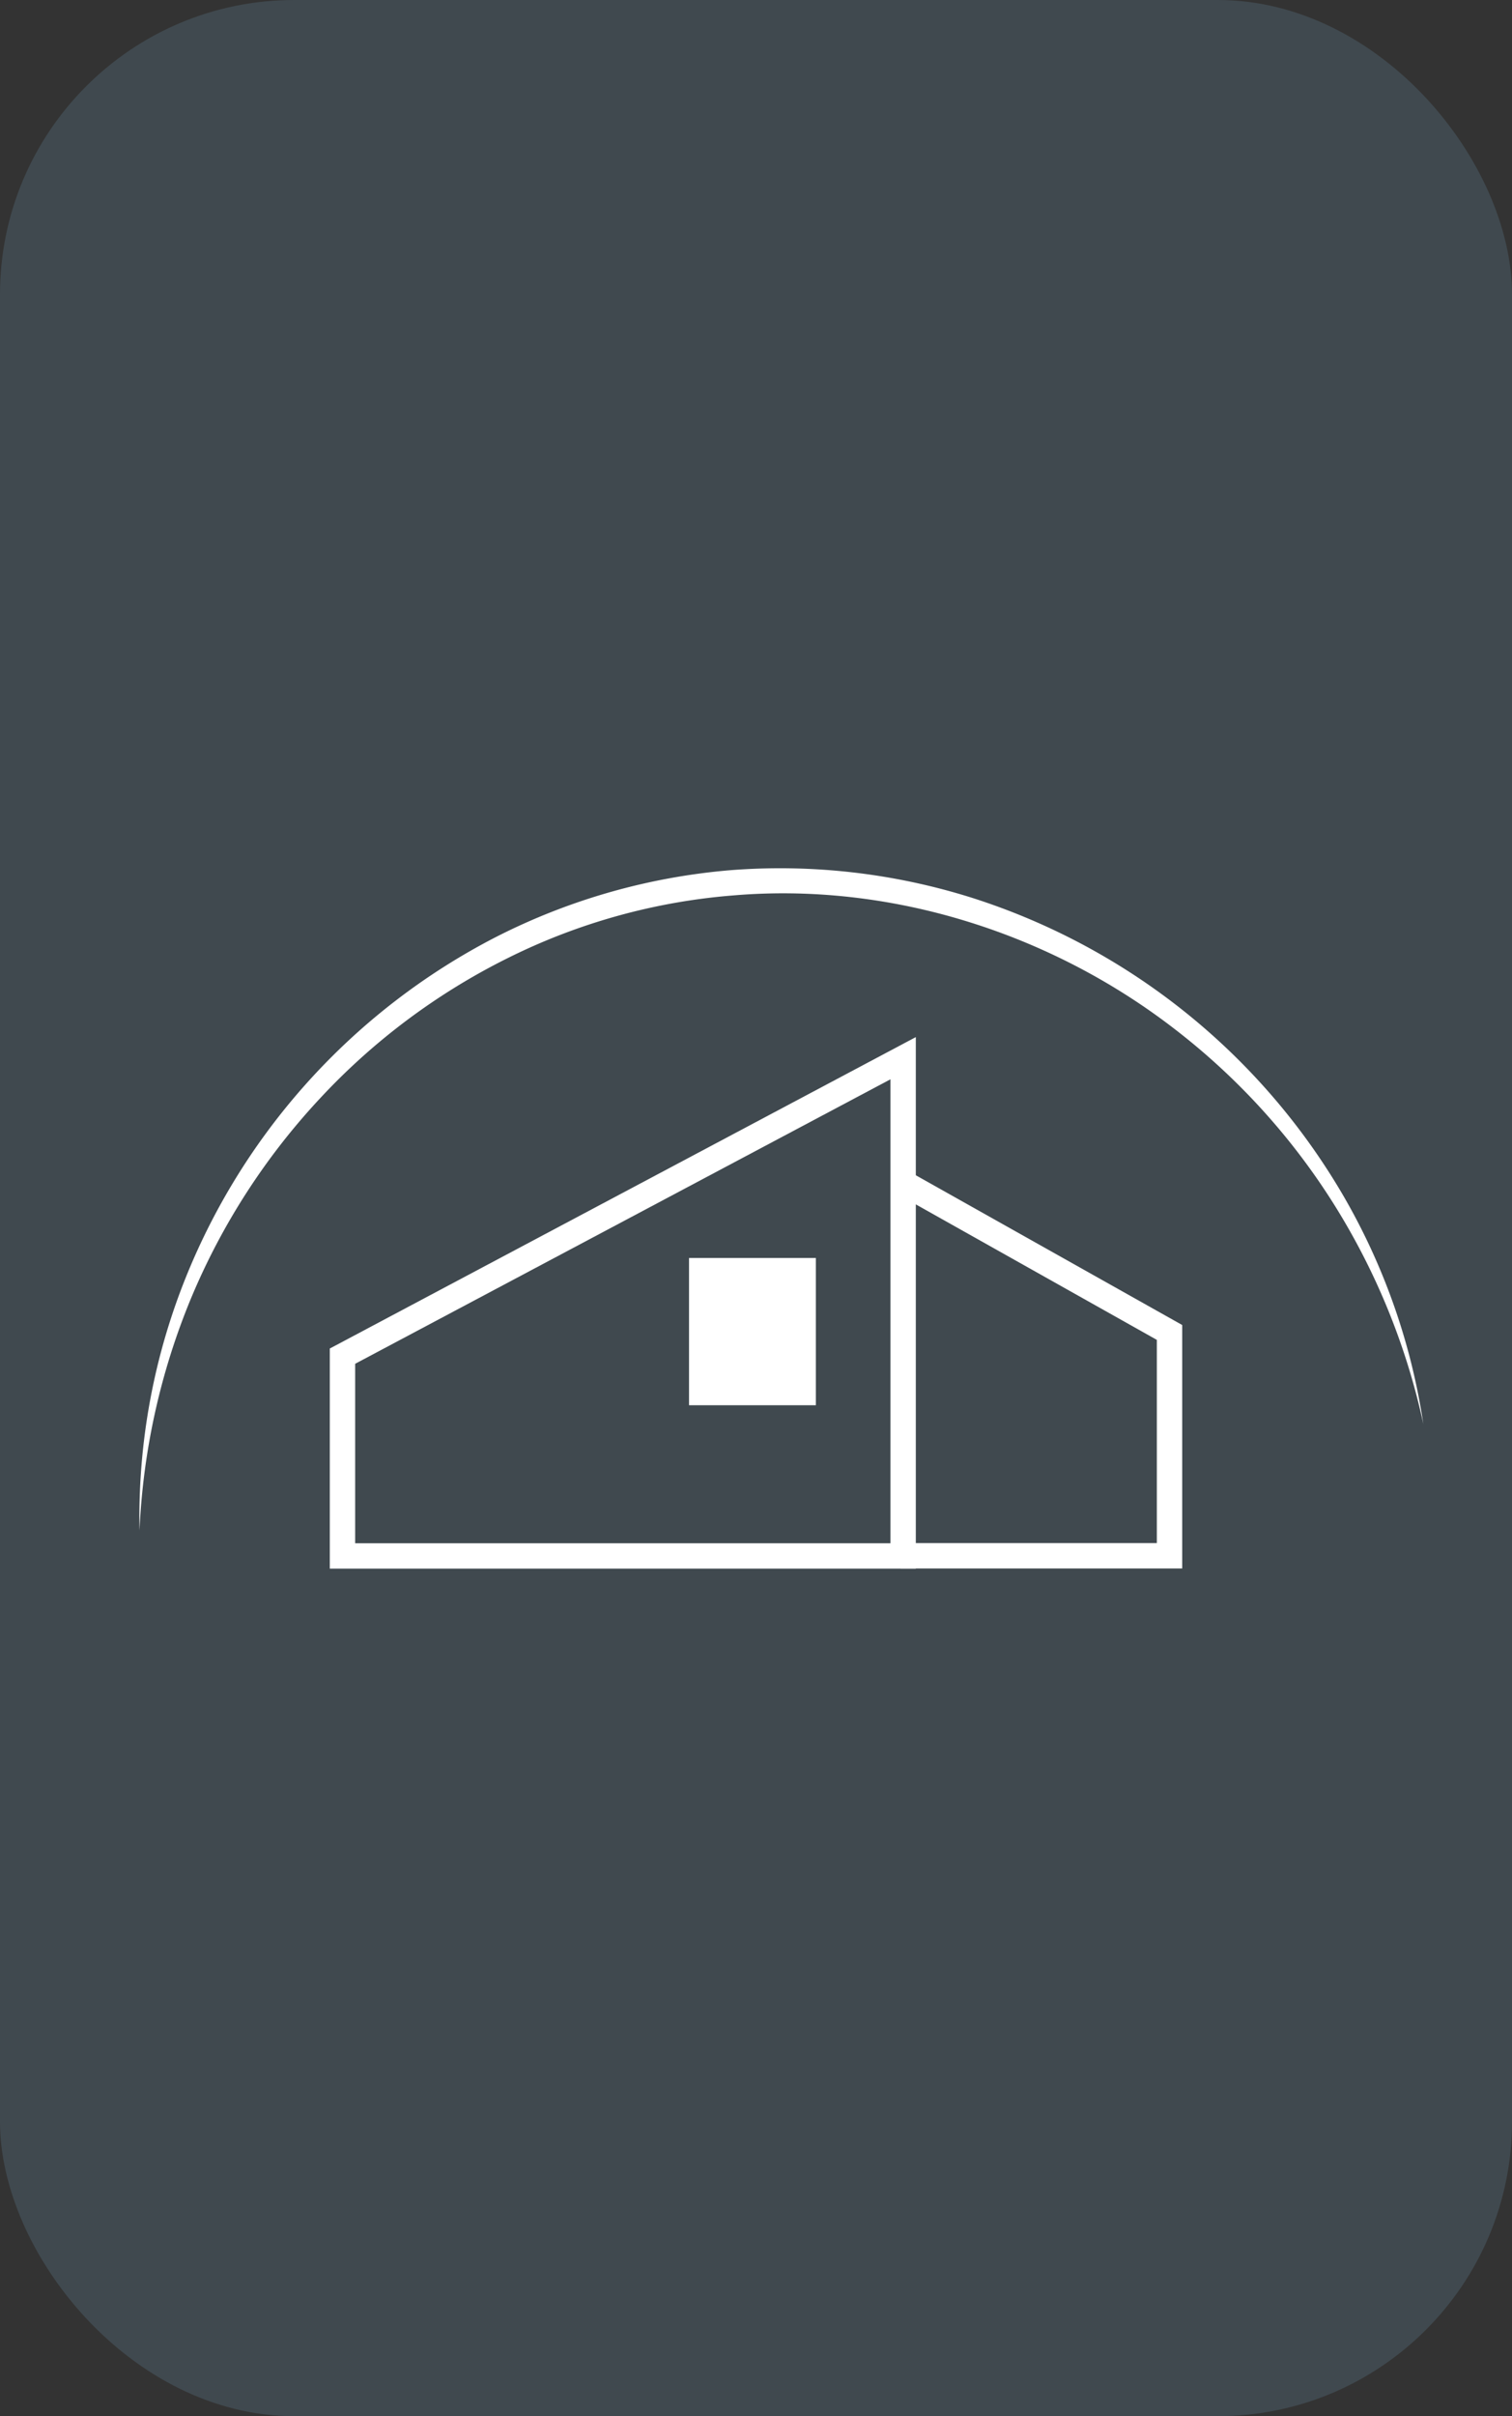 <svg xmlns="http://www.w3.org/2000/svg" viewBox="0 0 298 476"><rect x="0" y="0" width="298" height="476" fill="#333333" stroke="none"/><defs><style>.cls-1{fill:#536774;opacity:0.43;}.cls-2,.cls-3{fill:none;stroke:#fff;stroke-miterlimit:10;}.cls-2{stroke-width:5px;}.cls-3{stroke-width:25px;}.cls-4{fill:#fff;}</style></defs><title>Asset 10</title><g id="Layer_2" data-name="Layer 2"><g id="Layer_1-2" data-name="Layer 1"><rect class="cls-1" width="298" height="476" rx="58" ry="58"/><polygon class="cls-2" points="67.5 306.53 67.5 267.17 178 208.47 178 306.53 67.5 306.53"/><line class="cls-3" x1="148.3" y1="247.83" x2="148.3" y2="276.84"/><polyline class="cls-2" points="178 233 230.5 262.5 230.5 306.5 177.5 306.5"/><path class="cls-4" d="M27.5,301.5a126.64,126.64,0,0,1,7.9-46.69,130,130,0,0,1,62.4-70.24A124.52,124.52,0,0,1,144,171.43a125.78,125.78,0,0,1,47.69,5.48,130.59,130.59,0,0,1,73.21,58.9,126.91,126.91,0,0,1,15.62,44.7,135.21,135.21,0,0,0-17.72-43.43,132.55,132.55,0,0,0-31.35-34.4c-24.62-19-56.15-28.91-87-26.27a121,121,0,0,0-44.46,12.38,128.74,128.74,0,0,0-37.07,27.76A132.43,132.43,0,0,0,37.68,255.7,134.83,134.83,0,0,0,27.5,301.5Z"/></g></g></svg>